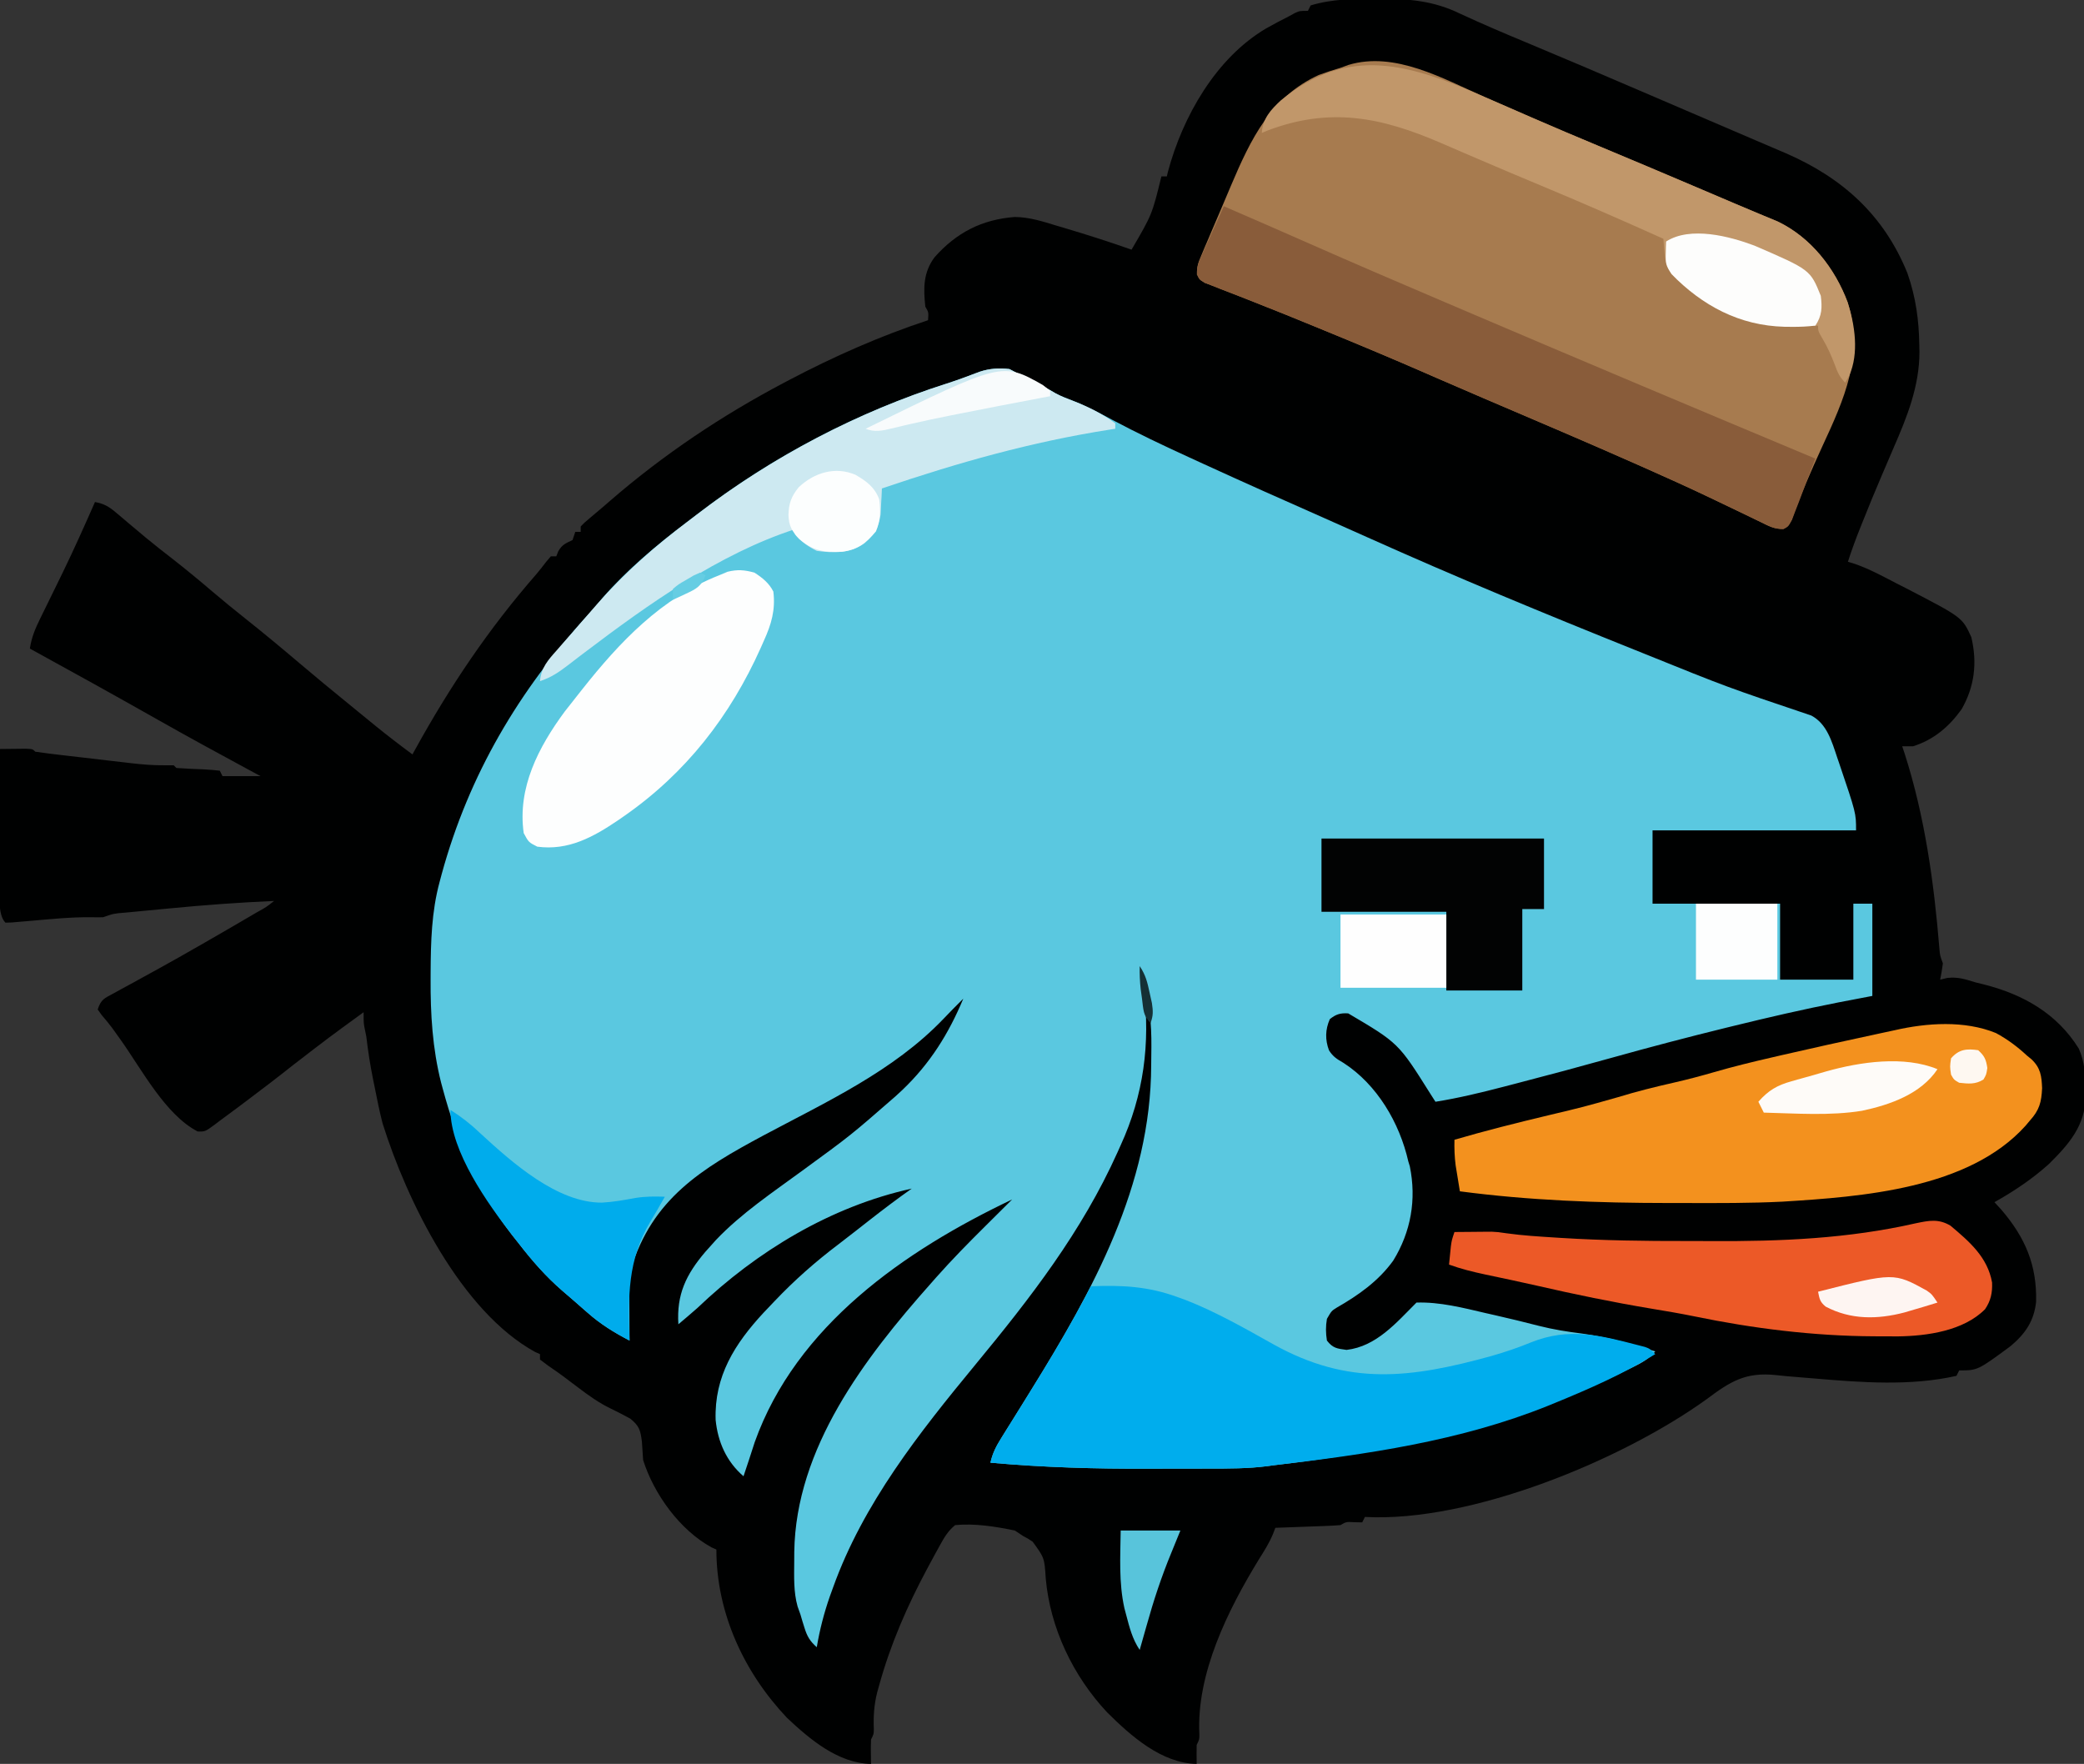 <?xml version="1.0" encoding="UTF-8"?>
<svg version="1.1" xmlns="http://www.w3.org/2000/svg" width="768" height="650">
<rect width="100%" height="100%" fill="#333333" stroke="none"/>
<path d="M0 0 C0.691 -0.001 1.382 -0.003 2.094 -0.004 C12.57 0.013 21.324 0.81 30.875 5.438 C38.84 9.13 46.892 12.571 55 15.938 C69.373 21.928 83.69 28.047 98 34.188 C99.028 34.629 100.057 35.07 101.116 35.525 C106.107 37.667 111.098 39.81 116.089 41.953 C123.423 45.103 130.759 48.246 138.095 51.39 C138.87 51.722 139.645 52.054 140.444 52.396 C142.174 53.137 143.905 53.877 145.636 54.616 C147.014 55.205 147.014 55.205 148.419 55.806 C149.249 56.16 150.079 56.514 150.934 56.879 C171.82 65.937 187.144 79.684 195.812 101.125 C198.923 110.061 200.049 118.393 200.188 127.812 C200.205 128.567 200.223 129.321 200.241 130.098 C200.224 142.782 195.675 154.071 190.688 165.5 C189.809 167.547 188.934 169.596 188.06 171.645 C187.481 173 186.902 174.354 186.321 175.707 C183.862 181.439 181.496 187.206 179.188 193 C178.873 193.783 178.559 194.566 178.236 195.373 C176.651 199.358 175.185 203.352 173.875 207.438 C174.748 207.711 175.621 207.984 176.521 208.265 C181.964 210.168 186.953 212.91 192.062 215.562 C193.672 216.378 193.672 216.378 195.314 217.211 C216.004 227.925 216.004 227.925 219.348 235.211 C221.581 244.64 220.573 253.387 215.781 261.773 C211.155 268.239 205.493 273.048 197.875 275.438 C196.555 275.438 195.235 275.438 193.875 275.438 C194.166 276.305 194.458 277.173 194.758 278.066 C202.242 301.356 205.586 325.629 207.581 349.927 C207.803 352.561 207.803 352.561 208.875 355.438 C208.599 357.446 208.273 359.449 207.875 361.438 C209.143 361.128 209.143 361.128 210.438 360.812 C214.481 360.371 216.998 361.256 220.875 362.438 C221.972 362.709 223.069 362.981 224.199 363.262 C238.576 366.952 250.925 373.944 258.938 386.812 C261.192 391.792 261.362 396.678 261.438 402.062 C261.452 402.862 261.467 403.662 261.483 404.486 C261.294 415.288 255.311 422.106 247.875 429.438 C241.714 434.962 235.08 439.391 227.875 443.438 C228.741 444.386 229.607 445.335 230.5 446.312 C239.239 456.559 243.547 466.626 243.227 480.125 C242.475 487.206 239.277 491.876 233.875 496.438 C221.684 505.438 221.684 505.438 214.875 505.438 C214.545 506.098 214.215 506.757 213.875 507.438 C197.065 511.252 178.878 509.895 161.875 508.438 C160.818 508.351 159.761 508.265 158.673 508.176 C150.51 507.508 150.51 507.508 147.562 507.182 C136.152 505.922 130.504 509.529 121.762 516.078 C90.721 538.437 34.91 561.548 -4.125 559.438 C-4.455 560.097 -4.785 560.758 -5.125 561.438 C-6.074 561.417 -7.022 561.396 -8 561.375 C-11.032 561.212 -11.032 561.212 -13.125 562.438 C-14.937 562.591 -16.753 562.687 -18.57 562.754 C-19.647 562.796 -20.723 562.838 -21.832 562.881 C-22.96 562.92 -24.088 562.959 -25.25 563 C-26.953 563.065 -26.953 563.065 -28.691 563.131 C-31.502 563.237 -34.314 563.339 -37.125 563.438 C-37.417 564.199 -37.709 564.96 -38.01 565.744 C-39.391 569.08 -41.272 572.017 -43.188 575.062 C-54.635 593.764 -66.246 617.141 -65.133 639.547 C-65.125 641.438 -65.125 641.438 -66.125 643.438 C-66.165 645.77 -66.168 648.105 -66.125 650.438 C-79.065 650.189 -90.301 640.211 -99.125 631.438 C-111.676 618.064 -120.137 600.346 -121.748 582.067 C-122.232 574.509 -122.232 574.509 -126.562 568.562 C-128.332 567.372 -128.332 567.372 -130.125 566.438 C-131.115 565.778 -132.105 565.117 -133.125 564.438 C-140.266 562.968 -147.835 561.75 -155.125 562.438 C-157.721 564.525 -159.167 567.016 -160.762 569.91 C-161.253 570.801 -161.744 571.691 -162.25 572.609 C-162.765 573.563 -163.281 574.517 -163.812 575.5 C-164.346 576.485 -164.879 577.47 -165.428 578.485 C-172.843 592.349 -178.935 606.273 -183.125 621.438 C-183.371 622.322 -183.617 623.206 -183.871 624.117 C-185.015 628.676 -185.288 632.894 -185.098 637.59 C-185.125 639.438 -185.125 639.438 -186.125 641.438 C-186.195 642.978 -186.21 644.521 -186.188 646.062 C-186.174 647.288 -186.174 647.288 -186.16 648.539 C-186.149 649.166 -186.137 649.792 -186.125 650.438 C-198.257 650.204 -208.631 641.433 -217.125 633.438 C-232.975 616.658 -243.125 594.81 -243.125 571.438 C-243.968 571.064 -243.968 571.064 -244.828 570.684 C-256.543 564.328 -266.17 551.014 -270.125 538.438 C-270.296 536.21 -270.442 533.981 -270.562 531.75 C-271.103 527.499 -271.472 525.972 -274.828 523.223 C-277.244 521.898 -279.631 520.663 -282.109 519.473 C-286.467 517.374 -290.215 514.661 -294.062 511.75 C-294.965 511.072 -294.965 511.072 -295.885 510.38 C-297.048 509.505 -298.209 508.627 -299.367 507.745 C-301.234 506.356 -303.147 505.046 -305.066 503.73 C-306.076 502.974 -307.085 502.217 -308.125 501.438 C-308.125 500.777 -308.125 500.118 -308.125 499.438 C-308.7 499.186 -309.275 498.934 -309.867 498.674 C-337.291 483.652 -357.159 442.978 -366.125 414.438 C-367.315 409.895 -368.199 405.29 -369.125 400.688 C-369.303 399.819 -369.481 398.95 -369.664 398.055 C-370.71 392.857 -371.513 387.703 -372.125 382.438 C-372.311 381.53 -372.496 380.623 -372.688 379.688 C-373.125 377.438 -373.125 377.438 -373.125 373.438 C-386.229 382.977 -386.229 382.977 -399.062 392.875 C-404.845 397.471 -410.718 401.94 -416.625 406.375 C-417.474 407.014 -418.324 407.654 -419.199 408.312 C-421.498 410.034 -423.81 411.738 -426.125 413.438 C-426.714 413.888 -427.303 414.338 -427.91 414.801 C-431.532 417.45 -431.532 417.45 -434.273 417.391 C-446.203 411.25 -455.015 394.307 -462.659 383.618 C-463.181 382.888 -463.704 382.158 -464.242 381.406 C-464.98 380.372 -464.98 380.372 -465.733 379.316 C-466.941 377.686 -468.248 376.132 -469.57 374.594 C-470.34 373.526 -470.34 373.526 -471.125 372.438 C-469.859 368.641 -468.75 368.383 -465.297 366.504 C-464.28 365.943 -463.263 365.383 -462.215 364.806 C-461.113 364.21 -460.011 363.614 -458.875 363 C-456.578 361.736 -454.281 360.472 -451.984 359.207 C-450.251 358.257 -450.251 358.257 -448.482 357.288 C-443.669 354.635 -438.893 351.92 -434.125 349.188 C-433.28 348.704 -432.435 348.22 -431.564 347.722 C-425.819 344.425 -420.09 341.1 -414.375 337.75 C-413.653 337.328 -412.931 336.905 -412.188 336.47 C-408.973 334.703 -408.973 334.703 -406.125 332.438 C-418.92 332.999 -431.646 333.929 -444.393 335.167 C-447.244 335.443 -450.095 335.71 -452.947 335.977 C-454.768 336.151 -456.589 336.325 -458.41 336.5 C-459.259 336.579 -460.108 336.658 -460.982 336.74 C-465.186 337.071 -465.186 337.071 -469.125 338.438 C-470.55 338.483 -471.977 338.472 -473.402 338.434 C-481.064 338.355 -488.657 339.148 -496.283 339.814 C-497.408 339.908 -498.533 340.001 -499.691 340.098 C-500.712 340.187 -501.732 340.276 -502.783 340.367 C-503.943 340.402 -503.943 340.402 -505.125 340.438 C-508.099 337.463 -507.203 329.448 -507.239 325.48 C-507.238 323.195 -507.233 320.91 -507.223 318.625 C-507.221 317.416 -507.22 316.206 -507.218 314.96 C-507.213 311.119 -507.2 307.278 -507.188 303.438 C-507.182 300.824 -507.178 298.211 -507.174 295.598 C-507.163 289.211 -507.146 282.824 -507.125 276.438 C-505.146 276.411 -503.167 276.391 -501.188 276.375 C-500.085 276.363 -498.983 276.352 -497.848 276.34 C-495.125 276.438 -495.125 276.438 -494.125 277.438 C-491.051 277.885 -487.988 278.276 -484.902 278.629 C-483.968 278.738 -483.034 278.848 -482.072 278.961 C-480.087 279.192 -478.102 279.422 -476.117 279.649 C-473.099 279.996 -470.082 280.352 -467.064 280.709 C-465.135 280.933 -463.206 281.156 -461.277 281.379 C-460.381 281.485 -459.485 281.591 -458.562 281.701 C-454.535 282.156 -450.607 282.489 -446.553 282.441 C-445.422 282.44 -444.291 282.439 -443.125 282.438 C-442.795 282.767 -442.465 283.098 -442.125 283.438 C-438.7 283.674 -435.282 283.834 -431.852 283.955 C-429.938 284.047 -428.03 284.235 -426.125 284.438 C-425.795 285.098 -425.465 285.757 -425.125 286.438 C-420.505 286.438 -415.885 286.438 -411.125 286.438 C-412.672 285.603 -414.219 284.769 -415.812 283.91 C-426.875 277.937 -437.907 271.923 -448.845 265.726 C-464.544 256.853 -480.308 248.097 -496.125 239.438 C-495.497 235.312 -494.125 232.043 -492.281 228.309 C-491.996 227.725 -491.711 227.142 -491.417 226.541 C-490.806 225.295 -490.193 224.049 -489.578 222.805 C-487.974 219.558 -486.389 216.303 -484.805 213.047 C-484.489 212.4 -484.174 211.752 -483.849 211.085 C-479.741 202.627 -475.912 194.044 -472.125 185.438 C-468.872 186.037 -467.018 187.079 -464.508 189.211 C-463.826 189.783 -463.143 190.355 -462.44 190.944 C-461.718 191.561 -460.995 192.177 -460.25 192.812 C-458.717 194.099 -457.183 195.384 -455.648 196.668 C-454.503 197.628 -454.503 197.628 -453.335 198.607 C-450.231 201.178 -447.061 203.657 -443.875 206.125 C-438.72 210.133 -433.707 214.28 -428.742 218.52 C-424.749 221.926 -420.684 225.225 -416.574 228.488 C-409.829 233.857 -403.196 239.358 -396.625 244.938 C-390.848 249.842 -385.006 254.658 -379.125 259.438 C-377.805 260.517 -376.484 261.596 -375.164 262.676 C-373.755 263.826 -372.346 264.975 -370.938 266.125 C-369.958 266.927 -369.958 266.927 -368.958 267.746 C-364.434 271.43 -359.817 274.969 -355.125 278.438 C-354.629 277.534 -354.629 277.534 -354.122 276.612 C-341.227 253.23 -326.963 232.055 -309.411 211.953 C-308.193 210.518 -307.043 209.026 -305.898 207.531 C-305.313 206.84 -304.728 206.149 -304.125 205.438 C-303.465 205.438 -302.805 205.438 -302.125 205.438 C-301.877 204.819 -301.63 204.2 -301.375 203.562 C-299.897 201.05 -298.685 200.676 -296.125 199.438 C-295.795 198.447 -295.465 197.458 -295.125 196.438 C-294.465 196.438 -293.805 196.438 -293.125 196.438 C-293.125 195.778 -293.125 195.118 -293.125 194.438 C-291.832 193.098 -291.832 193.098 -289.938 191.5 C-289.201 190.876 -288.465 190.252 -287.707 189.609 C-286.855 188.893 -286.003 188.176 -285.125 187.438 C-284.18 186.618 -283.235 185.798 -282.262 184.953 C-262.6 167.94 -241.121 153.553 -218.125 141.438 C-217.153 140.922 -217.153 140.922 -216.161 140.397 C-199.795 131.793 -182.693 124.222 -165.125 118.438 C-164.901 115.512 -164.901 115.512 -166.125 113.438 C-166.858 106.632 -166.911 100.866 -162.723 95.242 C-154.691 86.17 -145.289 81.306 -133.12 80.393 C-127.783 80.472 -122.942 81.992 -117.875 83.562 C-116.789 83.883 -115.703 84.203 -114.584 84.533 C-106.371 86.981 -98.207 89.586 -90.125 92.438 C-82.566 79.501 -82.566 79.501 -79.125 65.438 C-78.465 65.438 -77.805 65.438 -77.125 65.438 C-77.001 64.913 -76.877 64.388 -76.75 63.848 C-71.32 43.45 -59.044 21.84 -40.559 10.929 C-37.781 9.364 -34.967 7.882 -32.125 6.438 C-31.392 6.037 -30.658 5.636 -29.902 5.223 C-28.125 4.438 -28.125 4.438 -25.125 4.438 C-24.795 3.777 -24.465 3.118 -24.125 2.438 C-16.195 0.031 -8.234 -0.002 0 0 Z " fill="#000101" transform="translate(507.125,-0.438)"/>
<path d="M0 0 C2.562 1.312 2.562 1.312 5 3 C6.114 3.474 7.228 3.949 8.375 4.438 C11.455 5.765 14.215 7.292 17.098 8.988 C19.109 10.058 21.113 10.836 23.25 11.625 C28.296 13.567 32.956 16.051 37.707 18.609 C47.136 23.625 56.723 28.193 66.438 32.625 C68.134 33.403 69.83 34.182 71.527 34.96 C86.416 41.782 101.375 48.448 116.359 55.06 C121.495 57.329 126.621 59.62 131.742 61.922 C164.342 76.56 197.334 90.199 230.5 103.5 C231.627 103.953 232.755 104.406 233.916 104.873 C264.376 117.187 264.376 117.187 295.496 127.672 C301.249 130.723 303.043 137.169 305 143 C305.253 143.738 305.507 144.476 305.768 145.237 C312 163.623 312 163.623 312 170 C287.25 170 262.5 170 237 170 C237 178.91 237 187.82 237 197 C252.51 197 268.02 197 284 197 C284 206.24 284 215.48 284 225 C292.91 225 301.82 225 311 225 C311 215.76 311 206.52 311 197 C313.31 197 315.62 197 318 197 C318 208.22 318 219.44 318 231 C313.896 231.784 309.791 232.567 305.562 233.375 C292.475 235.944 279.515 238.947 266.562 242.125 C265.699 242.336 264.836 242.548 263.946 242.766 C249.95 246.202 236.026 249.861 222.146 253.74 C210.352 257.031 198.531 260.213 186.676 263.279 C185.161 263.672 183.647 264.065 182.132 264.46 C173.806 266.627 165.505 268.641 157 270 C156.383 269.033 155.765 268.066 155.129 267.07 C143.364 248.358 143.364 248.358 124.852 237.434 C121.954 237.244 120.314 237.746 118.062 239.562 C116.384 243.414 116.292 247.095 117.762 251.051 C119.265 253.418 120.708 254.285 123.125 255.688 C135.498 263.666 143.781 277.796 147 292 C147.179 292.587 147.358 293.173 147.543 293.777 C150.062 306.027 147.957 317.955 141.426 328.555 C135.971 336.108 128.633 341.267 120.629 345.859 C118.692 347.069 118.692 347.069 117 350 C116.528 352.721 116.552 355.276 117 358 C119.207 360.825 120.712 360.961 124.25 361.438 C135.222 360.157 142.559 351.441 150 344 C158.593 343.716 167.191 345.937 175.5 347.875 C176.633 348.132 177.766 348.388 178.934 348.652 C184.39 349.896 189.821 351.206 195.238 352.609 C200.367 353.904 205.445 354.719 210.688 355.375 C220.118 356.658 228.97 359.041 238 362 C235.275 365.268 231.687 366.863 227.938 368.688 C227.232 369.034 226.527 369.381 225.8 369.738 C184.63 389.792 142.263 398.693 97 404 C96.371 404.088 95.742 404.176 95.094 404.266 C87.894 405.202 80.699 405.164 73.449 405.168 C72.027 405.171 70.605 405.175 69.183 405.178 C66.2 405.184 63.217 405.186 60.234 405.185 C57.237 405.185 54.24 405.192 51.243 405.206 C31.724 405.295 12.457 404.74 -7 403 C-6.186 399.368 -4.808 396.795 -2.824 393.625 C-2.167 392.568 -1.51 391.51 -0.833 390.421 C-0.483 389.864 -0.133 389.306 0.227 388.732 C1.326 386.978 2.419 385.219 3.509 383.46 C4.981 381.083 6.455 378.708 7.93 376.333 C30.757 339.571 52.126 300.859 52.24 256.529 C52.25 254.269 52.281 252.01 52.312 249.75 C52.374 241.071 51.678 233.35 49 225 C49.24 226.673 49.24 226.673 49.484 228.379 C51.982 248.538 49.433 267.574 41 286 C40.618 286.854 40.236 287.707 39.843 288.587 C26.657 317.92 7.784 342.245 -12.58 366.914 C-33.256 391.988 -53.92 418.093 -65 449 C-65.389 450.071 -65.779 451.142 -66.18 452.246 C-68.335 458.422 -69.915 464.55 -71 471 C-73.531 468.772 -74.58 466.961 -75.562 463.75 C-75.791 463.023 -76.019 462.296 -76.254 461.547 C-76.623 460.286 -76.623 460.286 -77 459 C-77.353 458.006 -77.706 457.012 -78.07 455.988 C-79.596 450.59 -79.34 445.002 -79.312 439.438 C-79.307 438.273 -79.301 437.109 -79.295 435.909 C-78.755 397.642 -53.369 364.44 -29 337 C-28.002 335.866 -28.002 335.866 -26.983 334.709 C-21.197 328.193 -15.126 322.008 -8.938 315.875 C-7.967 314.909 -6.996 313.943 -6.025 312.977 C-3.686 310.649 -1.344 308.323 1 306 C-38.637 324.846 -78.566 352.525 -93.872 395.446 C-94.601 397.625 -95.307 399.809 -96 402 C-96.667 404 -97.333 406 -98 408 C-104.241 402.626 -107.469 395.397 -108.273 387.223 C-108.791 371.107 -101.21 359.172 -90.602 347.73 C-89.314 346.379 -89.314 346.379 -88 345 C-87.282 344.241 -87.282 344.241 -86.55 343.467 C-79.201 335.744 -71.487 328.932 -62.986 322.511 C-60.762 320.819 -58.56 319.101 -56.359 317.379 C-55.564 316.756 -54.768 316.134 -53.948 315.492 C-53.161 314.876 -52.374 314.26 -51.562 313.625 C-46.454 309.628 -41.305 305.733 -36 302 C-65.838 308.57 -93.125 325.101 -115 346 C-117.307 348.035 -119.646 350.02 -122 352 C-122.709 341.014 -119.179 333.68 -112.117 325.363 C-111.419 324.583 -110.72 323.804 -110 323 C-109.404 322.334 -108.809 321.667 -108.195 320.98 C-98.828 311.111 -87.189 303.363 -76.261 295.344 C-58.528 282.409 -58.528 282.409 -42 268 C-41.172 267.236 -40.345 266.471 -39.492 265.684 C-29.278 255.953 -22.399 244.936 -17 232 C-19.502 234.484 -21.981 236.98 -24.402 239.543 C-42.802 258.737 -67.518 270.065 -90.674 282.428 C-113.528 294.671 -131.653 305.745 -139.553 331.825 C-140.098 334.475 -140.112 336.935 -140.098 339.641 C-140.094 340.711 -140.091 341.78 -140.088 342.883 C-140.08 343.994 -140.071 345.105 -140.062 346.25 C-140.058 347.377 -140.053 348.503 -140.049 349.664 C-140.037 352.443 -140.021 355.221 -140 358 C-145.645 355.055 -150.671 351.973 -155.438 347.75 C-156.264 347.032 -156.264 347.032 -157.106 346.299 C-158.219 345.329 -159.329 344.355 -160.435 343.377 C-161.856 342.127 -163.296 340.898 -164.738 339.672 C-170.924 334.323 -176.011 328.465 -181 322 C-181.753 321.051 -182.506 320.103 -183.281 319.125 C-195.939 302.826 -203.542 284.91 -208.875 265.062 C-209.066 264.355 -209.257 263.648 -209.454 262.919 C-212.64 250.287 -213.381 237.705 -213.312 224.75 C-213.31 223.977 -213.307 223.203 -213.304 222.407 C-213.242 211.028 -212.981 200.037 -210 189 C-209.742 188.034 -209.484 187.067 -209.218 186.072 C-199.146 149.336 -180.726 118.363 -155.094 90.316 C-153.3 88.332 -151.586 86.306 -149.875 84.25 C-140.702 73.763 -129.86 64.674 -118.75 56.318 C-117.001 55 -115.264 53.667 -113.527 52.332 C-86.398 31.722 -55.492 15.664 -23.051 5.324 C-18.978 4.02 -14.997 2.52 -11 1 C-7.292 -0.236 -3.858 -0.434 0 0 Z " fill="#5AC8E0" transform="translate(372,136)"/>
<path d="M0 0 C4.883 2.145 9.776 4.269 14.668 6.396 C15.637 6.818 16.605 7.24 17.604 7.675 C25.571 11.142 33.569 14.53 41.589 17.872 C53.714 22.929 65.813 28.043 77.902 33.185 C78.748 33.544 79.594 33.904 80.466 34.275 C84.463 35.974 88.46 37.676 92.455 39.383 C95.278 40.587 98.107 41.777 100.943 42.952 C101.579 43.218 102.215 43.484 102.87 43.757 C104.551 44.46 106.234 45.156 107.918 45.852 C120.197 51.716 129.054 63.12 133.742 75.661 C139.924 94.976 132.452 111.357 124.402 128.747 C120.301 137.684 116.348 146.605 113.086 155.888 C111.839 158.247 111.839 158.247 110.144 159.059 C106.775 159.334 104.74 158.102 101.714 156.626 C101.109 156.336 100.504 156.045 99.88 155.746 C98.56 155.112 97.242 154.473 95.927 153.83 C92.305 152.06 88.663 150.335 85.023 148.603 C83.883 148.058 83.883 148.058 82.719 147.503 C74.836 143.749 66.884 140.16 58.902 136.622 C58.178 136.301 57.454 135.98 56.709 135.649 C37.644 127.201 18.451 119.047 -0.727 110.859 C-6.354 108.454 -11.975 106.034 -17.582 103.583 C-18.201 103.313 -18.82 103.042 -19.457 102.764 C-20.058 102.501 -20.658 102.239 -21.277 101.968 C-33.736 96.523 -46.267 91.278 -58.848 86.122 C-60.09 85.612 -60.09 85.612 -61.357 85.092 C-69.084 81.922 -76.814 78.76 -84.592 75.717 C-86.545 74.952 -88.495 74.183 -90.445 73.412 C-92.777 72.493 -95.114 71.587 -97.456 70.696 C-98.47 70.295 -99.483 69.895 -100.528 69.482 C-101.405 69.144 -102.283 68.806 -103.187 68.457 C-105.161 67.247 -105.161 67.247 -105.888 65.469 C-106.235 62.637 -105.596 61.11 -104.489 58.486 C-103.902 57.073 -103.902 57.073 -103.303 55.631 C-102.867 54.618 -102.43 53.604 -101.981 52.56 C-101.535 51.506 -101.088 50.453 -100.629 49.367 C-99.678 47.132 -98.721 44.9 -97.758 42.67 C-96.307 39.296 -94.885 35.911 -93.465 32.525 C-86.261 15.572 -78.804 -0.06 -61.161 -8.124 C-58.512 -9.106 -55.87 -9.958 -53.161 -10.753 C-52.198 -11.106 -51.235 -11.459 -50.243 -11.823 C-33.114 -16.99 -15.293 -6.719 0 0 Z " fill="#A77B4F" transform="translate(547.161,35.753)"/>
<path d="M0 0 C4.288 2.306 7.909 5.033 11.477 8.332 C12.026 8.782 12.575 9.232 13.141 9.695 C16.507 12.883 16.865 15.93 17.039 20.332 C16.79 25.514 16.046 28.406 12.477 32.332 C11.964 32.943 11.45 33.554 10.922 34.184 C-10.051 57.497 -49.478 60.335 -78.68 62.141 C-90.452 62.727 -102.247 62.677 -114.03 62.649 C-116.304 62.644 -118.577 62.643 -120.85 62.643 C-146.554 62.627 -172.013 61.696 -197.523 58.332 C-197.863 56.291 -198.194 54.249 -198.523 52.207 C-198.709 51.07 -198.895 49.933 -199.086 48.762 C-199.493 45.571 -199.602 42.544 -199.523 39.332 C-188.084 35.986 -176.551 33.1 -164.961 30.332 C-152.045 27.262 -152.045 27.262 -139.273 23.645 C-132.364 21.52 -125.402 19.805 -118.353 18.206 C-113.435 17.078 -108.591 15.796 -103.746 14.387 C-96.761 12.366 -89.734 10.647 -82.648 9.02 C-81.383 8.726 -80.117 8.433 -78.813 8.13 C-67.445 5.504 -56.049 3.009 -44.643 0.553 C-43.362 0.277 -42.081 -0 -40.762 -0.285 C-39.628 -0.529 -38.494 -0.772 -37.325 -1.023 C-25.464 -3.753 -11.552 -4.71 0 0 Z " fill="#F3911E" transform="translate(735.523,380.668)"/>
<path d="M0 0 C11.41 -0.466 21.135 -0.01 32 4 C33.417 4.509 33.417 4.509 34.863 5.027 C46.169 9.422 56.865 15.563 67.438 21.473 C94.963 36.74 117.737 33.948 147.597 25.696 C152.565 24.257 157.437 22.65 162.215 20.664 C176.283 15.037 187.715 18.076 201.887 21.746 C202.631 21.939 203.376 22.131 204.143 22.33 C206 23 206 23 208 25 C196.231 32.302 183.798 37.761 171 43 C170.184 43.334 169.367 43.668 168.526 44.013 C136.092 57.077 101.507 61.954 67 66 C66.371 66.088 65.742 66.176 65.094 66.266 C57.894 67.202 50.699 67.164 43.449 67.168 C42.027 67.171 40.605 67.175 39.183 67.178 C36.2 67.184 33.217 67.186 30.234 67.185 C27.237 67.185 24.24 67.192 21.243 67.206 C1.724 67.295 -17.543 66.74 -37 65 C-36.186 61.368 -34.808 58.795 -32.824 55.625 C-32.167 54.567 -31.509 53.509 -30.832 52.419 C-30.482 51.862 -30.132 51.304 -29.772 50.729 C-28.306 48.391 -26.852 46.045 -25.398 43.699 C-24.66 42.51 -23.922 41.32 -23.183 40.131 C-15.013 26.983 -7.091 13.765 0 0 Z " fill="#00ADED" transform="translate(402,474)"/>
<path d="M0 0 C10.603 4.597 21.204 9.2 31.774 13.873 C47.863 20.981 64.029 27.905 80.207 34.808 C83.217 36.092 86.226 37.377 89.235 38.662 C132.084 56.949 175.018 75.027 218 93 C216.442 97.156 214.849 101.297 213.25 105.438 C212.807 106.622 212.363 107.806 211.906 109.025 C211.468 110.15 211.03 111.275 210.578 112.434 C210.18 113.476 209.782 114.518 209.372 115.592 C208 118 208 118 206.222 119.012 C202.966 118.995 200.796 117.803 197.875 116.379 C197.27 116.089 196.664 115.798 196.04 115.499 C194.72 114.865 193.403 114.226 192.088 113.582 C188.466 111.813 184.823 110.087 181.184 108.355 C180.043 107.811 180.043 107.811 178.88 107.256 C170.997 103.501 163.044 99.913 155.062 96.375 C154.339 96.054 153.615 95.733 152.869 95.402 C133.804 86.954 114.611 78.8 95.434 70.612 C89.806 68.207 84.186 65.787 78.578 63.336 C77.96 63.066 77.341 62.795 76.704 62.517 C76.103 62.254 75.502 61.991 74.884 61.721 C62.425 56.276 49.893 51.031 37.312 45.875 C36.485 45.535 35.657 45.195 34.804 44.845 C27.076 41.675 19.347 38.513 11.569 35.469 C9.616 34.705 7.666 33.936 5.716 33.165 C3.384 32.246 1.047 31.34 -1.296 30.449 C-2.309 30.048 -3.323 29.647 -4.367 29.234 C-5.245 28.896 -6.123 28.558 -7.027 28.21 C-9 27 -9 27 -9.92 25.199 C-10.029 22.21 -9.136 20.302 -7.91 17.578 C-7.456 16.553 -7.001 15.529 -6.533 14.473 C-6.048 13.409 -5.563 12.346 -5.062 11.25 C-4.581 10.171 -4.1 9.092 -3.604 7.98 C-2.413 5.316 -1.211 2.656 0 0 Z " fill="#895C3A" transform="translate(451,76)"/>
<path d="M0 0 C4.883 2.145 9.776 4.269 14.668 6.396 C15.637 6.818 16.605 7.24 17.604 7.675 C25.571 11.142 33.569 14.53 41.589 17.872 C53.714 22.929 65.813 28.043 77.902 33.185 C78.748 33.544 79.594 33.904 80.466 34.275 C84.463 35.974 88.46 37.676 92.455 39.383 C95.278 40.587 98.107 41.777 100.943 42.952 C101.579 43.218 102.215 43.484 102.87 43.757 C104.551 44.46 106.234 45.156 107.918 45.852 C120.197 51.716 129.054 63.12 133.742 75.661 C136.438 84.086 137.967 94.431 134.316 102.696 C133.829 103.538 133.342 104.38 132.839 105.247 C130.624 103.032 130.044 101.472 128.964 98.56 C127.706 95.291 126.378 92.259 124.589 89.247 C122.839 86.247 122.839 86.247 122.839 84.247 C121.547 84.294 120.254 84.34 118.922 84.388 C99.749 84.872 85.146 80.555 70.836 67.298 C67.555 63.928 66.573 61.655 66.214 57.06 C66.102 55.708 66.102 55.708 65.988 54.329 C65.939 53.642 65.89 52.955 65.839 52.247 C50.76 45.452 35.625 38.829 20.352 32.479 C12.67 29.283 5.009 26.041 -2.633 22.751 C-4.439 21.976 -6.245 21.201 -8.05 20.426 C-10.705 19.286 -13.358 18.145 -16.008 16.995 C-38.076 7.426 -56.954 3.577 -80.145 12.38 C-80.81 12.666 -81.475 12.952 -82.161 13.247 C-81.839 7.937 -78.889 4.72 -75.161 1.247 C-50.005 -19.46 -27.085 -11.9 0 0 Z " fill="#C1976A" transform="translate(547.161,35.753)"/>
<path d="M0 0 C6.979 5.866 13.693 11.606 15.344 20.973 C15.492 24.673 14.892 27.639 12.766 30.785 C4.824 38.807 -8.674 40.667 -19.362 40.808 C-21.523 40.816 -23.683 40.803 -25.844 40.785 C-26.597 40.783 -27.351 40.78 -28.127 40.778 C-50.455 40.669 -72.624 37.922 -94.48 33.406 C-99.695 32.336 -104.935 31.464 -110.186 30.592 C-124.424 28.223 -138.472 25.32 -152.536 22.084 C-158.826 20.657 -165.139 19.325 -171.451 17.996 C-176.004 17.021 -180.394 15.943 -184.781 14.348 C-184.64 12.91 -184.493 11.472 -184.344 10.035 C-184.263 9.235 -184.181 8.434 -184.098 7.609 C-183.781 5.348 -183.781 5.348 -182.781 2.348 C-180.26 2.32 -177.74 2.301 -175.219 2.285 C-174.162 2.273 -174.162 2.273 -173.084 2.26 C-172.385 2.257 -171.685 2.253 -170.965 2.25 C-170.331 2.245 -169.698 2.24 -169.045 2.234 C-166.781 2.348 -166.781 2.348 -163.543 2.822 C-157.567 3.657 -151.562 4.008 -145.543 4.391 C-144.848 4.435 -144.153 4.479 -143.437 4.525 C-127.977 5.485 -112.539 5.69 -97.053 5.663 C-94.075 5.659 -91.097 5.666 -88.118 5.684 C-62.679 5.837 -37.641 4.798 -12.723 -0.883 C-7.923 -1.879 -4.395 -2.611 0 0 Z " fill="#EC5927" transform="translate(718.781,451.652)"/>
<path d="M0 0 C2.562 1.312 2.562 1.312 5 3 C6.114 3.474 7.228 3.949 8.375 4.438 C11.444 5.76 14.194 7.276 17.062 8.973 C19.259 10.137 21.486 10.999 23.812 11.875 C29.193 13.958 34.36 16.544 39 20 C39 20.66 39 21.32 39 22 C38.383 22.095 37.766 22.19 37.13 22.288 C8.123 26.805 -19.245 34.566 -47 44 C-47.037 44.88 -47.075 45.761 -47.113 46.668 C-47.179 47.829 -47.245 48.991 -47.312 50.188 C-47.371 51.336 -47.429 52.485 -47.488 53.668 C-48.223 58.454 -49.937 61.043 -53.5 64.25 C-58.764 67.935 -64.798 67.853 -71 67 C-74.132 65.451 -76.685 63.628 -79 61 C-79 60.34 -79 59.68 -79 59 C-106.993 68.084 -133.153 86.702 -156.434 104.348 C-157.158 104.896 -157.882 105.444 -158.628 106.01 C-160.003 107.056 -161.373 108.109 -162.738 109.168 C-166.043 111.699 -168.986 113.698 -173 115 C-172.579 110.064 -170.052 107.241 -166.875 103.688 C-166.374 103.113 -165.874 102.538 -165.358 101.946 C-163.913 100.29 -162.457 98.645 -161 97 C-159.791 95.604 -158.583 94.209 -157.375 92.812 C-156.827 92.194 -156.279 91.575 -155.715 90.938 C-154.488 89.551 -153.273 88.154 -152.066 86.75 C-142.111 75.352 -130.828 65.438 -118.767 56.334 C-117.595 55.45 -116.428 54.56 -115.265 53.666 C-87.655 32.451 -56.215 15.895 -23.051 5.324 C-18.978 4.02 -14.997 2.52 -11 1 C-7.292 -0.236 -3.858 -0.434 0 0 Z " fill="#CDE9F1" transform="translate(372,136)"/>
<path d="M0 0 C2.909 1.865 5.428 3.856 7 7 C7.812 13.784 6.281 19.002 3.5 25.125 C3.138 25.948 2.775 26.77 2.402 27.618 C-8.885 52.853 -25.233 73.926 -48.125 89.812 C-48.782 90.269 -49.439 90.725 -50.116 91.196 C-59.363 97.46 -68.533 102.53 -80 101 C-83.188 99.375 -83.188 99.375 -85 96 C-87.373 79.282 -79.548 64.303 -69.875 51.188 C-68.263 49.113 -66.64 47.052 -65 45 C-64.236 44.033 -64.236 44.033 -63.458 43.047 C-49.581 25.504 -34.286 9.364 -13 1 C-11.969 0.567 -10.938 0.134 -9.875 -0.312 C-6.14 -1.206 -3.713 -0.995 0 0 Z " fill="#FDFEFE" transform="translate(278,211)"/>
<path d="M0 0 C27.06 0 54.12 0 82 0 C82 8.58 82 17.16 82 26 C79.36 26 76.72 26 74 26 C74 35.9 74 45.8 74 56 C64.76 56 55.52 56 46 56 C46 46.43 46 36.86 46 27 C30.82 27 15.64 27 0 27 C0 18.09 0 9.18 0 0 Z " fill="#020303" transform="translate(487,309)"/>
<path d="M0 0 C4.039 2.574 7.467 5.235 10.938 8.562 C22.679 19.366 39.352 34.276 55.855 34.168 C60.042 33.944 64.066 33.208 68.184 32.445 C71.854 31.865 75.293 31.857 79 32 C78.443 32.969 77.886 33.939 77.312 34.938 C76.948 35.583 76.583 36.229 76.207 36.895 C75.413 38.279 74.598 39.652 73.762 41.012 C65.227 55.307 65.485 68.794 66 85 C60.355 82.055 55.329 78.973 50.562 74.75 C50.012 74.271 49.461 73.792 48.894 73.299 C47.781 72.329 46.671 71.355 45.565 70.377 C44.144 69.127 42.704 67.898 41.262 66.672 C35.076 61.323 29.989 55.465 25 49 C24.247 48.051 23.494 47.102 22.719 46.125 C13.829 34.678 0 15.35 0 0 Z " fill="#00ACEC" transform="translate(166,409)"/>
<path d="M0 0 C20.556 8.88 20.556 8.88 24.445 18.488 C24.971 22.798 24.926 25.768 22.445 29.488 C19.418 29.825 16.66 29.962 13.633 29.926 C12.775 29.918 11.917 29.911 11.033 29.903 C-5.456 29.48 -19.169 22.186 -30.555 10.488 C-32.691 7.284 -32.786 6.469 -32.68 2.801 C-32.662 1.993 -32.644 1.184 -32.625 0.352 C-32.602 -0.263 -32.579 -0.878 -32.555 -1.512 C-23.619 -7.261 -9.108 -3.432 0 0 Z " fill="#FDFDFC" transform="translate(646.555,90.512)"/>
<path d="M0 0 C12.87 0 25.74 0 39 0 C39 8.91 39 17.82 39 27 C26.13 27 13.26 27 0 27 C0 18.09 0 9.18 0 0 Z " fill="#FEFEFE" transform="translate(494,337)"/>
<path d="M0 0 C9.9 0 19.8 0 30 0 C30 9.24 30 18.48 30 28 C20.1 28 10.2 28 0 28 C0 18.76 0 9.52 0 0 Z " fill="#FDFEFE" transform="translate(625,333)"/>
<path d="M0 0 C-6.084 9.126 -17.4 13.109 -27.801 15.32 C-39.569 17.239 -52.128 16.291 -64 16 C-64.66 14.68 -65.32 13.36 -66 12 C-62.333 7.808 -59.031 5.892 -53.75 4.438 C-53.049 4.236 -52.348 4.034 -51.625 3.825 C-50.152 3.408 -48.676 2.999 -47.198 2.6 C-45.104 2.028 -43.026 1.415 -40.945 0.797 C-28.475 -2.71 -12.27 -5.087 0 0 Z " fill="#FEFBF8" transform="translate(714,394)"/>
<path d="M0 0 C4.013 2.322 7.132 4.575 8.758 9.047 C9.305 13.33 9.261 16.856 7.57 20.859 C4.033 25.128 0.708 27.702 -4.879 28.355 C-11.613 28.64 -15.54 28.077 -20.719 23.652 C-23.449 20.775 -24.564 18.698 -24.68 14.797 C-24.561 10.507 -23.583 7.854 -20.852 4.555 C-15.117 -0.818 -7.44 -3.163 0 0 Z " fill="#FCFEFE" transform="translate(315.242,174.953)"/>
<path d="M0 0 C7.26 0 14.52 0 22 0 C20.907 2.731 19.807 5.46 18.668 8.172 C15.017 16.997 12.095 25.872 9.537 35.07 C8.707 38.051 7.852 41.025 7 44 C4.273 39.909 3.245 35.726 2 31 C1.79 30.209 1.58 29.417 1.363 28.602 C-0.73 19.19 -0.129 9.582 0 0 Z " fill="#58C4DB" transform="translate(413,564)"/>
<path d="M0 0 C1.891 1.387 1.891 1.387 3.891 4.387 C0.568 5.427 -2.765 6.42 -6.109 7.387 C-7.186 7.706 -7.186 7.706 -8.285 8.031 C-18.277 10.647 -28.089 10.748 -37.316 5.871 C-39.457 4.099 -39.57 3.039 -40.109 0.387 C-12.169 -6.709 -12.169 -6.709 0 0 Z " fill="#FEF5F2" transform="translate(710.109,475.613)"/>
<path d="M0 0 C0.887 0.701 1.774 1.403 2.688 2.125 C2.688 2.785 2.688 3.445 2.688 4.125 C1.462 4.356 0.236 4.586 -1.027 4.824 C-11.027 6.713 -21.019 8.64 -31 10.625 C-32.048 10.833 -33.095 11.041 -34.174 11.255 C-39.051 12.233 -43.913 13.245 -48.758 14.367 C-50 14.654 -50 14.654 -51.267 14.947 C-52.791 15.304 -54.313 15.67 -55.833 16.045 C-59.282 16.858 -61.945 17.458 -65.312 16.125 C-15.038 -8.512 -15.038 -8.512 0 0 Z " fill="#F8FBFC" transform="translate(384.312,141.875)"/>
<path d="M0 0 C2.352 2.117 2.918 3.44 3.375 6.562 C3 9 3 9 1.938 10.812 C-1.094 12.67 -3.534 12.371 -7 12 C-8.938 10.875 -8.938 10.875 -10 9 C-10.438 6 -10.438 6 -10 3 C-7.11 -0.334 -4.261 -0.635 0 0 Z " fill="#FEF8F1" transform="translate(729,387)"/>
<path d="M0 0 C2.252 3.378 2.837 5.982 3.688 9.938 C3.959 11.163 4.231 12.389 4.512 13.652 C4.945 16.625 5.031 18.239 4 21 C1.237 18.237 1.382 16.029 0.875 12.188 C0.707 10.964 0.54 9.741 0.367 8.48 C0.064 5.611 -0.077 2.879 0 0 Z " fill="#153035" transform="translate(420,356)"/>
<path d="M0 0 C0.66 0.33 1.32 0.66 2 1 C0.534 4.943 -1.373 6.018 -5.125 7.75 C-6.49 8.392 -6.49 8.392 -7.883 9.047 C-8.581 9.361 -9.28 9.676 -10 10 C-10 8.68 -10 7.36 -10 6 C-7.883 4.262 -7.883 4.262 -5.125 2.688 C-4.22 2.155 -3.315 1.623 -2.383 1.074 C-1.596 0.72 -0.81 0.365 0 0 Z " fill="#65CDE3" transform="translate(258,211)"/>
</svg>
